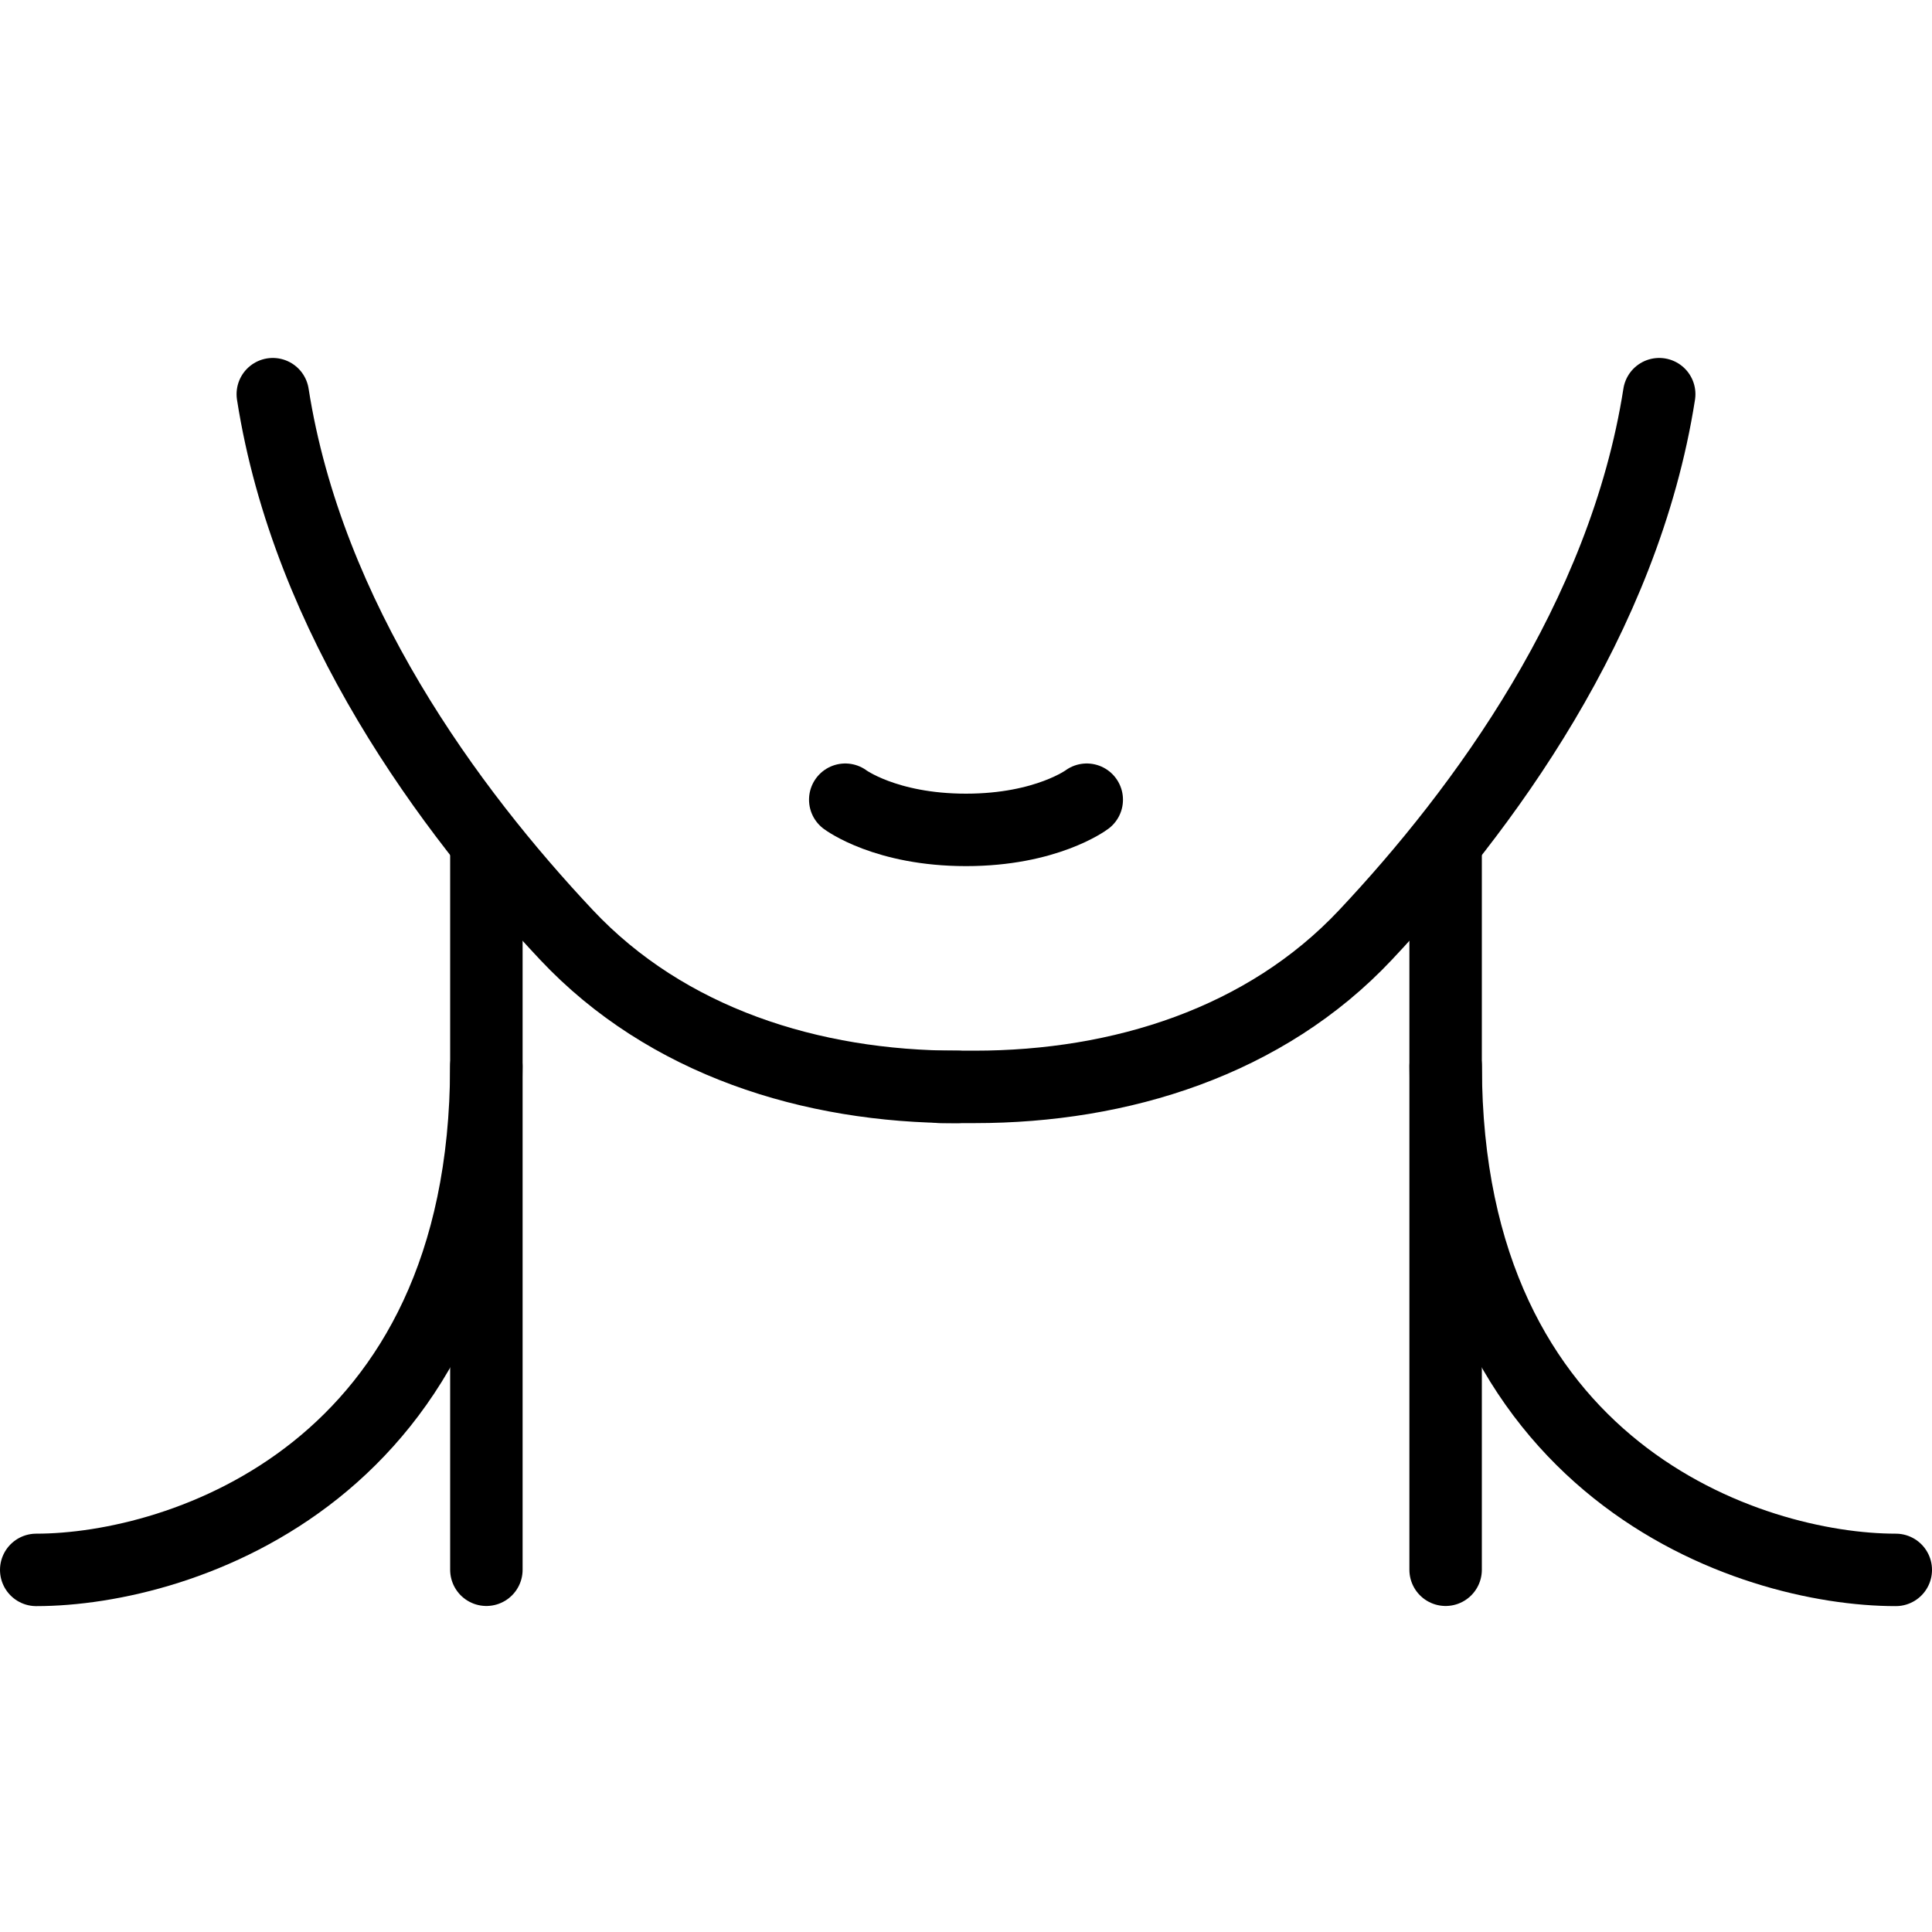 <svg width="40" height="40" viewBox="0 0 40 40" fill="none" xmlns="http://www.w3.org/2000/svg">
<path d="M17.5 16.557C17.5 16.557 18.333 17.182 20 17.182C21.667 17.182 22.5 16.557 22.5 16.557" stroke="black" stroke-width="1.5" stroke-linecap="round"/>
<path d="M10.07 17.674L10.07 32.5" stroke="black" stroke-width="1.5" stroke-linecap="round"/>
<path d="M29.931 22.074C29.941 30.467 36.243 32.503 39.25 32.503" stroke="black" stroke-width="1.5" stroke-linecap="round"/>
<path d="M10.069 22.074C10.059 30.467 3.757 32.503 0.75 32.503" stroke="black" stroke-width="1.5" stroke-linecap="round"/>
<path d="M29.93 17.674L29.93 32.5" stroke="black" stroke-width="1.5" stroke-linecap="round"/>
<path d="M19.822 22.503V22.503C16.794 22.503 13.802 21.563 11.729 19.357C9.309 16.783 6.376 12.816 5.648 8.161" stroke="black" stroke-width="1.5" stroke-linecap="round"/>
<path d="M19.461 22.503H20.178V22.503C23.206 22.503 26.198 21.563 28.271 19.357C30.691 16.783 33.624 12.816 34.352 8.161" stroke="black" stroke-width="1.5" stroke-linecap="round"/>
</svg>
